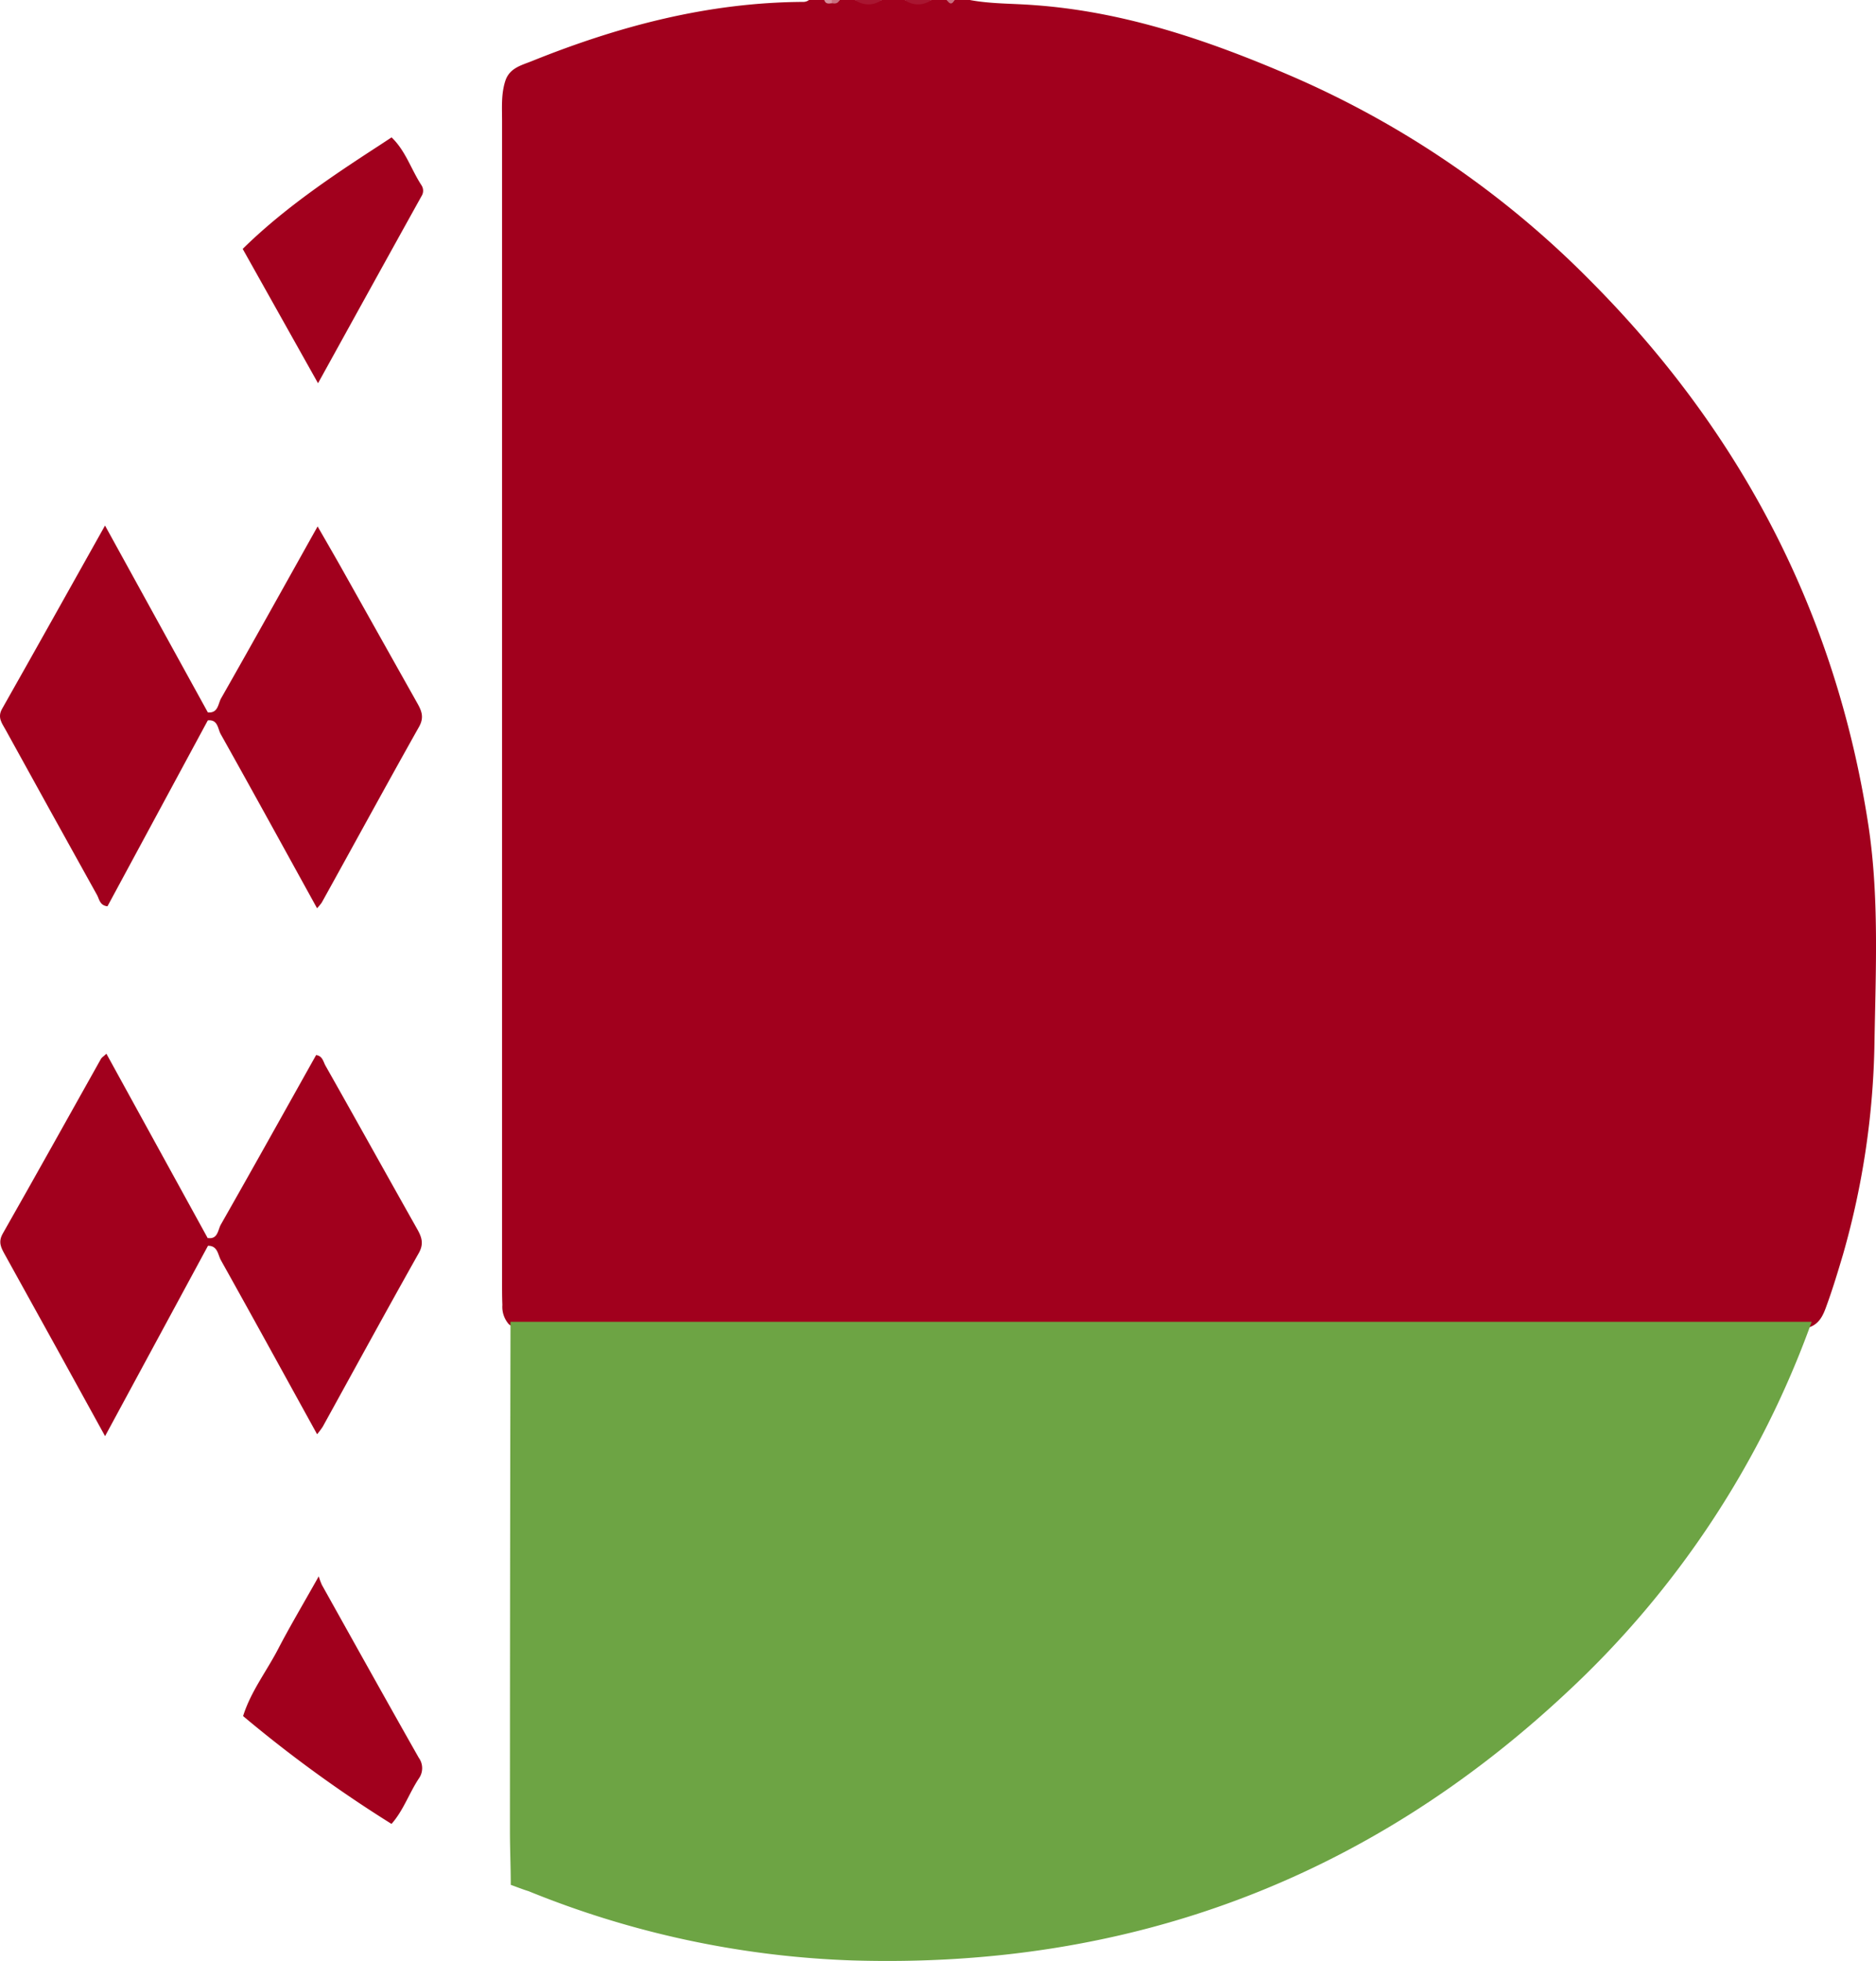 <svg xmlns="http://www.w3.org/2000/svg" viewBox="0 0 366.56 383.03"><defs><style>.cls-1{fill:#a1001d;}.cls-2{fill:#a91631;}.cls-3{fill:#d6919d;}.cls-4{fill:#c97080;}.cls-5{fill:#6da444;}</style></defs><g id="Слой_2" data-name="Слой 2"><g id="Слой_1-2" data-name="Слой 1"><path class="cls-1" d="M158.07,0h3c.41.45,1,.35,1.49.37s1.08.08,1.5-.37h3a7.85,7.85,0,0,0,5.24,0h4.49A7.85,7.85,0,0,0,182,0h3a1,1,0,0,0,1.5,0h3c4.15.78,8.37.67,12.56,1,17.66,1.26,34.13,6.91,50.19,13.82a185.42,185.42,0,0,1,58.57,40.08c29.38,29.52,47.83,64.8,54.21,106,2.18,14.12,1.47,28.53,1.23,42.86a158.84,158.84,0,0,1-6.14,41.22c-1,3.36-2,6.68-3.21,10-.67,1.9-1.46,3.76-3.73,4.33a18.27,18.27,0,0,1-5.93.53q-120.3,0-240.59,0c-2.45,0-5,.48-7.22-1.2a5.13,5.13,0,0,1-1.28-3.78c-.07-1.75-.06-3.49-.06-5.23q0-113,0-226c0-2.61-.19-5.24.62-7.78s3.07-3.07,5.14-3.89C121,5.05,138.52.45,157.05.37A1.84,1.84,0,0,0,158.07,0Z"/><path class="cls-2" d="M172.29,0a4.47,4.47,0,0,1-5.24,0Z"/><path class="cls-2" d="M182,0a4.47,4.47,0,0,1-5.24,0Z"/><path class="cls-3" d="M162.53.63c-.61.08-1.24.2-1.46-.63h1.49Q163.31.36,162.53.63Z"/><path class="cls-4" d="M162.53.63q0-.32,0-.63h1.5C163.75.71,163.17.74,162.53.63Z"/><path class="cls-4" d="M186.51,0c-.5,1-1,.79-1.5,0Z"/><path class="cls-5" d="M99.8,368.11c0-3.49-.16-7-.16-10.47q0-49.74.11-99.49l249.76,0c1.49,0,3,0,4.48,0a183.57,183.57,0,0,1-47.69,72.24c-39.28,36.8-86.09,54.12-139.81,52.48a184.45,184.45,0,0,1-63.2-13.52C102.14,369,101,368.54,99.8,368.11Z"/><path class="cls-1" d="M47.5,335.15c1.49-4.77,4.57-8.72,6.84-13.09s4.95-8.88,7.94-14.2a13.86,13.86,0,0,0,.62,1.68c6.29,11.26,12.56,22.52,18.92,33.74a3.47,3.47,0,0,1,0,4.09c-1.89,2.87-3,6.22-5.32,8.84A255.86,255.86,0,0,1,47.5,335.15Z"/><path class="cls-1" d="M40.61,139.13c2,.2,2-1.66,2.56-2.69,6.27-11,12.44-22.12,18.89-33.63,1.59,2.77,3,5.2,4.4,7.67,5,8.9,10,17.82,15,26.71.89,1.57,1.49,2.86.41,4.77-6.41,11.39-12.65,22.87-19,34.31a10,10,0,0,1-.92,1.11c-6.34-11.49-12.53-22.78-18.82-34-.58-1-.52-2.92-2.54-2.69A1.14,1.14,0,0,1,40.61,139.13Z"/><path class="cls-1" d="M40.57,241.78c2,.33,2-1.58,2.57-2.6,6.26-11,12.43-22.07,18.63-33.13,1.26.17,1.4,1.32,1.83,2.08,6,10.6,11.9,21.24,17.88,31.84.9,1.59,1.4,2.89.34,4.77C75.48,256,69.3,267.33,63.06,278.64a16.44,16.44,0,0,1-1.1,1.47c-6.35-11.51-12.53-22.78-18.8-34-.59-1.06-.62-2.84-2.52-2.81A1.1,1.1,0,0,1,40.57,241.78Z"/><path class="cls-1" d="M40.57,241.78l.07,1.52L20.53,280.48l-9.3-16.88Q6.08,254.3.94,245c-.73-1.32-1.34-2.42-.4-4.08,6.46-11.34,12.8-22.75,19.19-34.13.16-.29.51-.47,1.06-1Z"/><path class="cls-1" d="M40.61,139.13v1.55Q30.77,158.86,21,177c-1.48-.16-1.59-1.33-2-2.13Q10,158.7,1.1,142.54c-.7-1.27-1.66-2.41-.69-4.11,6.6-11.65,13.13-23.35,20.11-35.79C27.42,115.17,34,127.15,40.61,139.13Z"/><path class="cls-1" d="M47.42,48.61c8-7.86,17.25-14.08,26.61-20.15l2.48-1.63c2.75,2.62,3.83,6.28,5.85,9.36a1.94,1.94,0,0,1,0,2.12C75.66,50.37,69,62.43,62.14,74.85Z"/></g></g></svg>